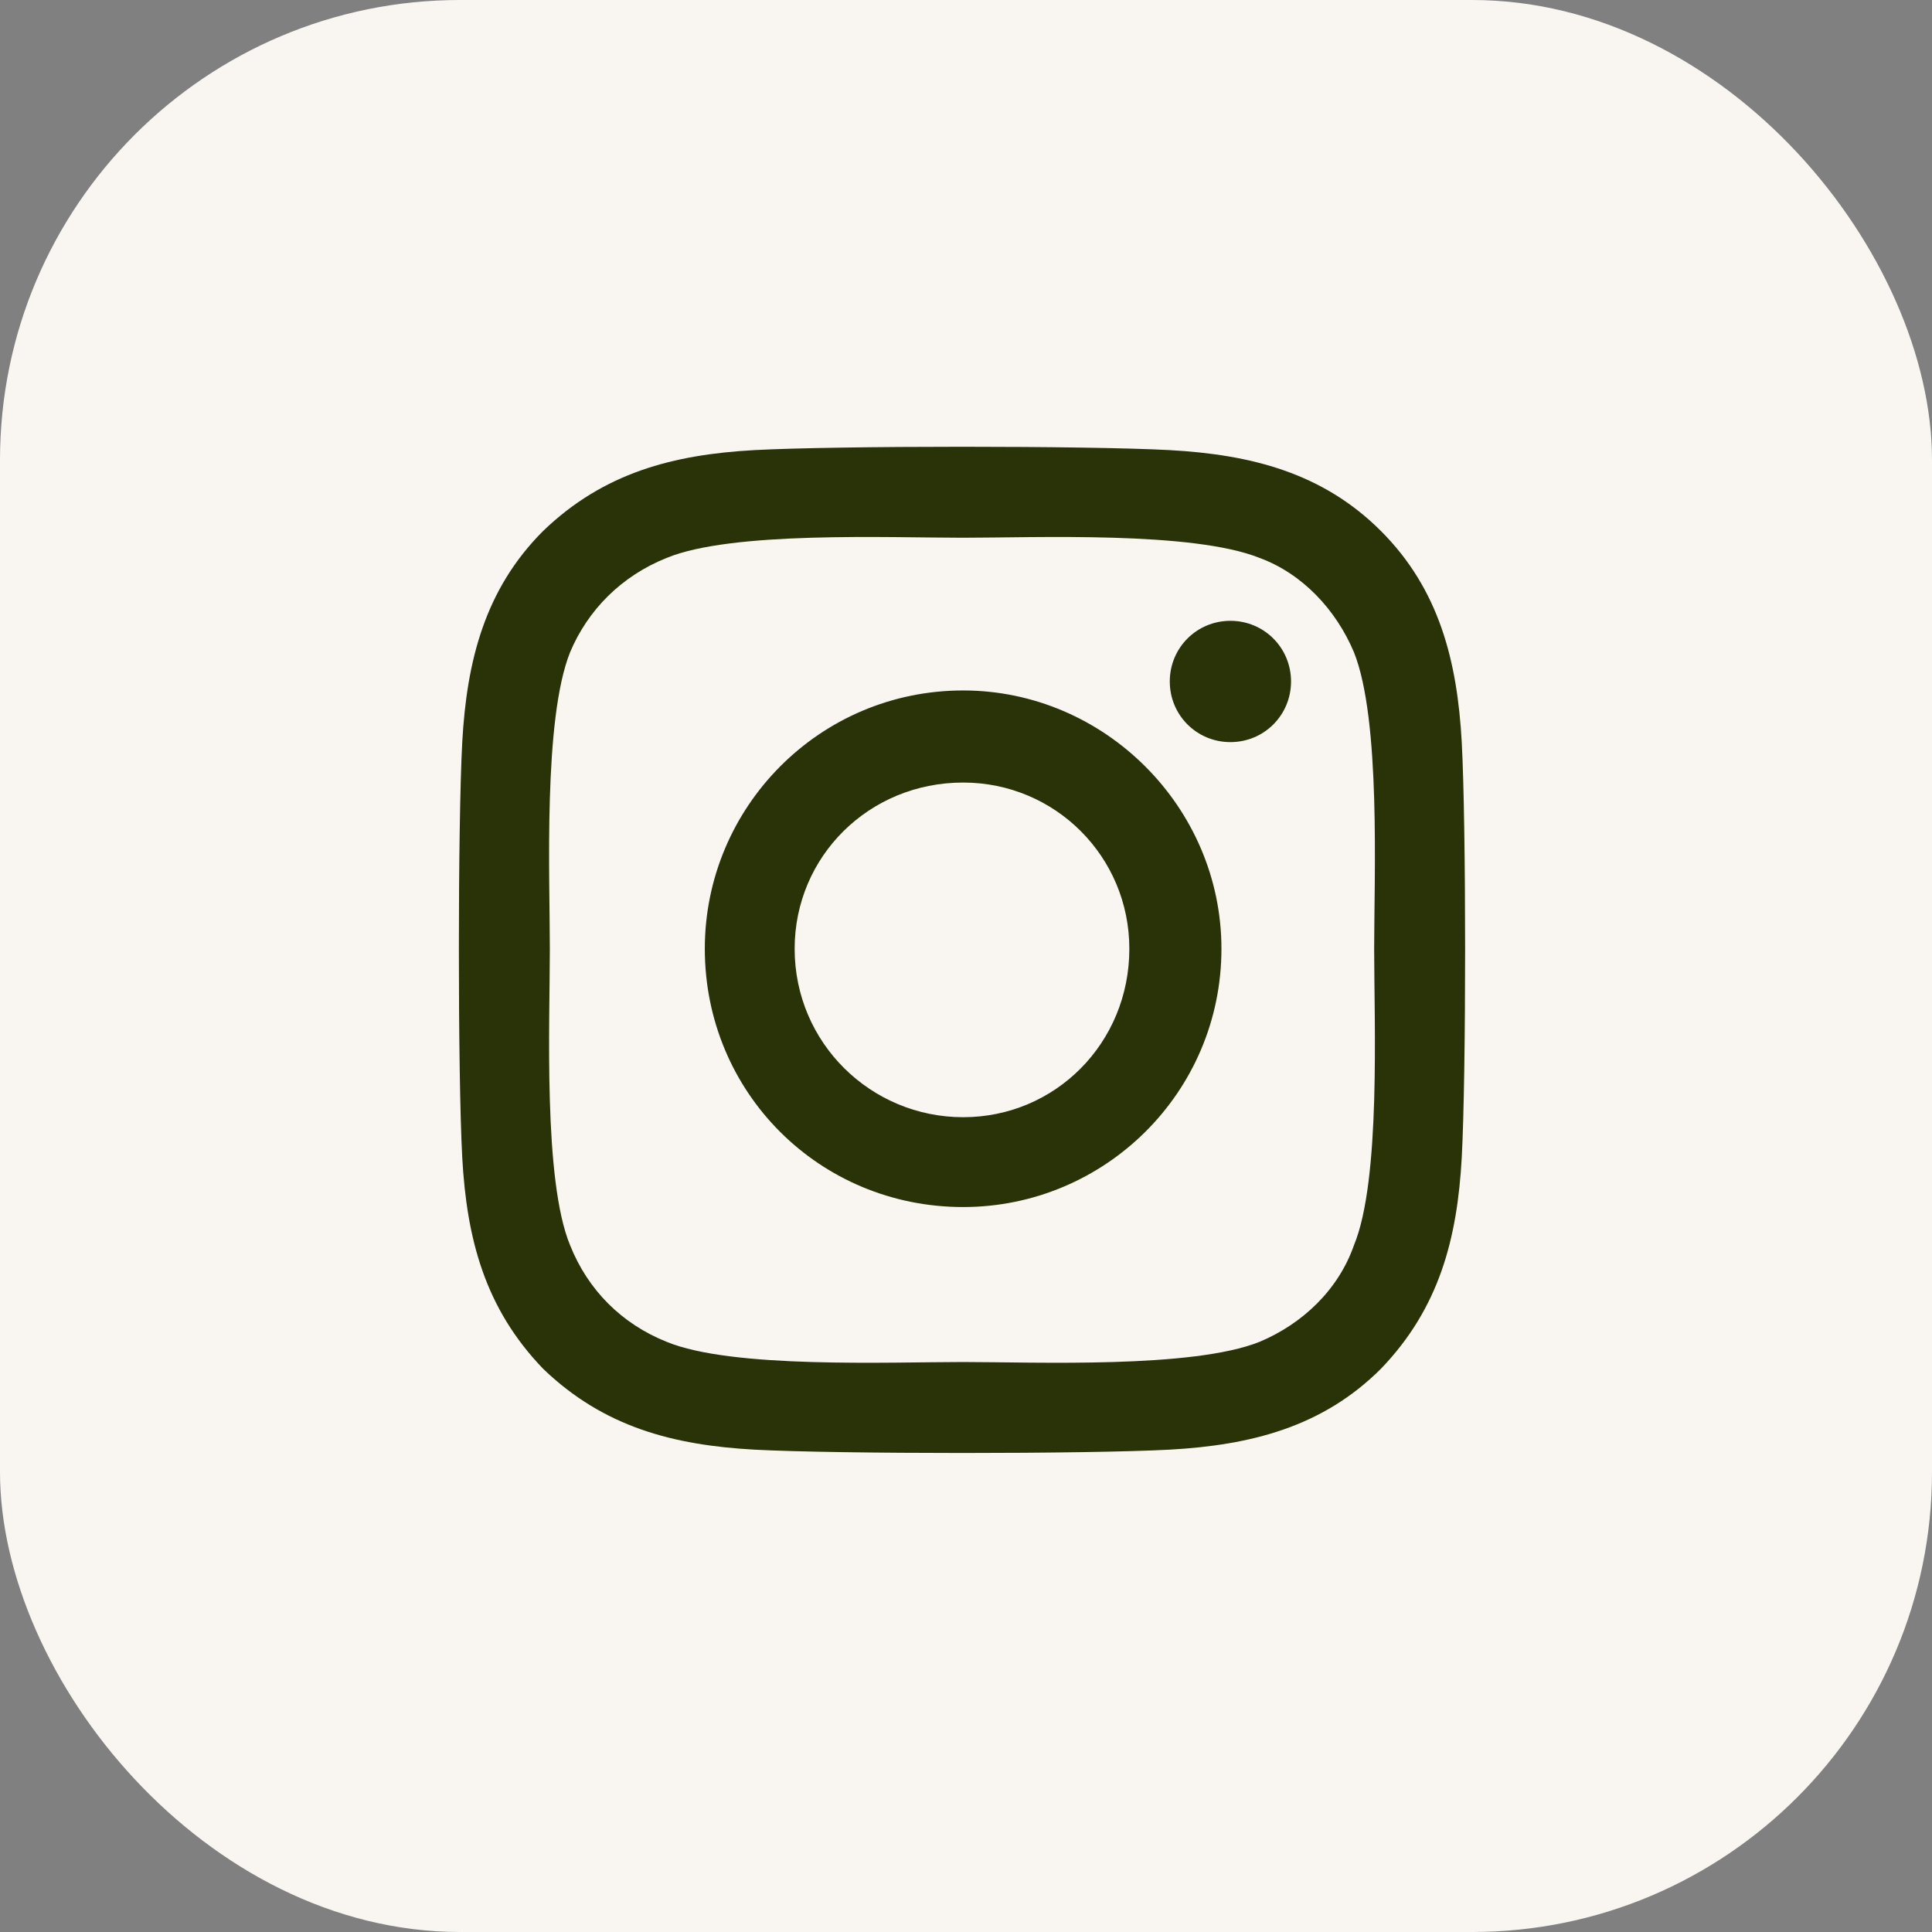 <svg width="42" height="42" viewBox="0 0 42 42" fill="none" xmlns="http://www.w3.org/2000/svg">
<rect x="0" y="0" width="42" height="42" fill="#808080" stroke="none"/>
<rect width="42" height="42" rx="10" fill="#F9F6F2"/>
<path d="M20.938 15.01C17.812 15.01 15.322 17.549 15.322 20.625C15.322 23.75 17.812 26.24 20.938 26.24C24.014 26.24 26.553 23.75 26.553 20.625C26.553 17.549 24.014 15.01 20.938 15.01ZM20.938 24.287C18.936 24.287 17.275 22.676 17.275 20.625C17.275 18.623 18.887 17.012 20.938 17.012C22.939 17.012 24.551 18.623 24.551 20.625C24.551 22.676 22.939 24.287 20.938 24.287ZM28.066 14.815C28.066 14.082 27.48 13.496 26.748 13.496C26.016 13.496 25.43 14.082 25.43 14.815C25.43 15.547 26.016 16.133 26.748 16.133C27.48 16.133 28.066 15.547 28.066 14.815ZM31.777 16.133C31.68 14.375 31.289 12.812 30.02 11.543C28.75 10.273 27.188 9.883 25.43 9.785C23.623 9.688 18.203 9.688 16.396 9.785C14.639 9.883 13.125 10.273 11.807 11.543C10.537 12.812 10.146 14.375 10.049 16.133C9.951 17.939 9.951 23.359 10.049 25.166C10.146 26.924 10.537 28.438 11.807 29.756C13.125 31.025 14.639 31.416 16.396 31.514C18.203 31.611 23.623 31.611 25.43 31.514C27.188 31.416 28.75 31.025 30.02 29.756C31.289 28.438 31.68 26.924 31.777 25.166C31.875 23.359 31.875 17.939 31.777 16.133ZM29.434 27.07C29.092 28.047 28.311 28.779 27.383 29.17C25.918 29.756 22.5 29.609 20.938 29.609C19.326 29.609 15.908 29.756 14.492 29.17C13.516 28.779 12.783 28.047 12.393 27.07C11.807 25.654 11.953 22.236 11.953 20.625C11.953 19.062 11.807 15.645 12.393 14.18C12.783 13.252 13.516 12.52 14.492 12.129C15.908 11.543 19.326 11.69 20.938 11.69C22.5 11.69 25.918 11.543 27.383 12.129C28.311 12.471 29.043 13.252 29.434 14.18C30.02 15.645 29.873 19.062 29.873 20.625C29.873 22.236 30.02 25.654 29.434 27.07Z" fill="#2A3207"/>
</svg>
